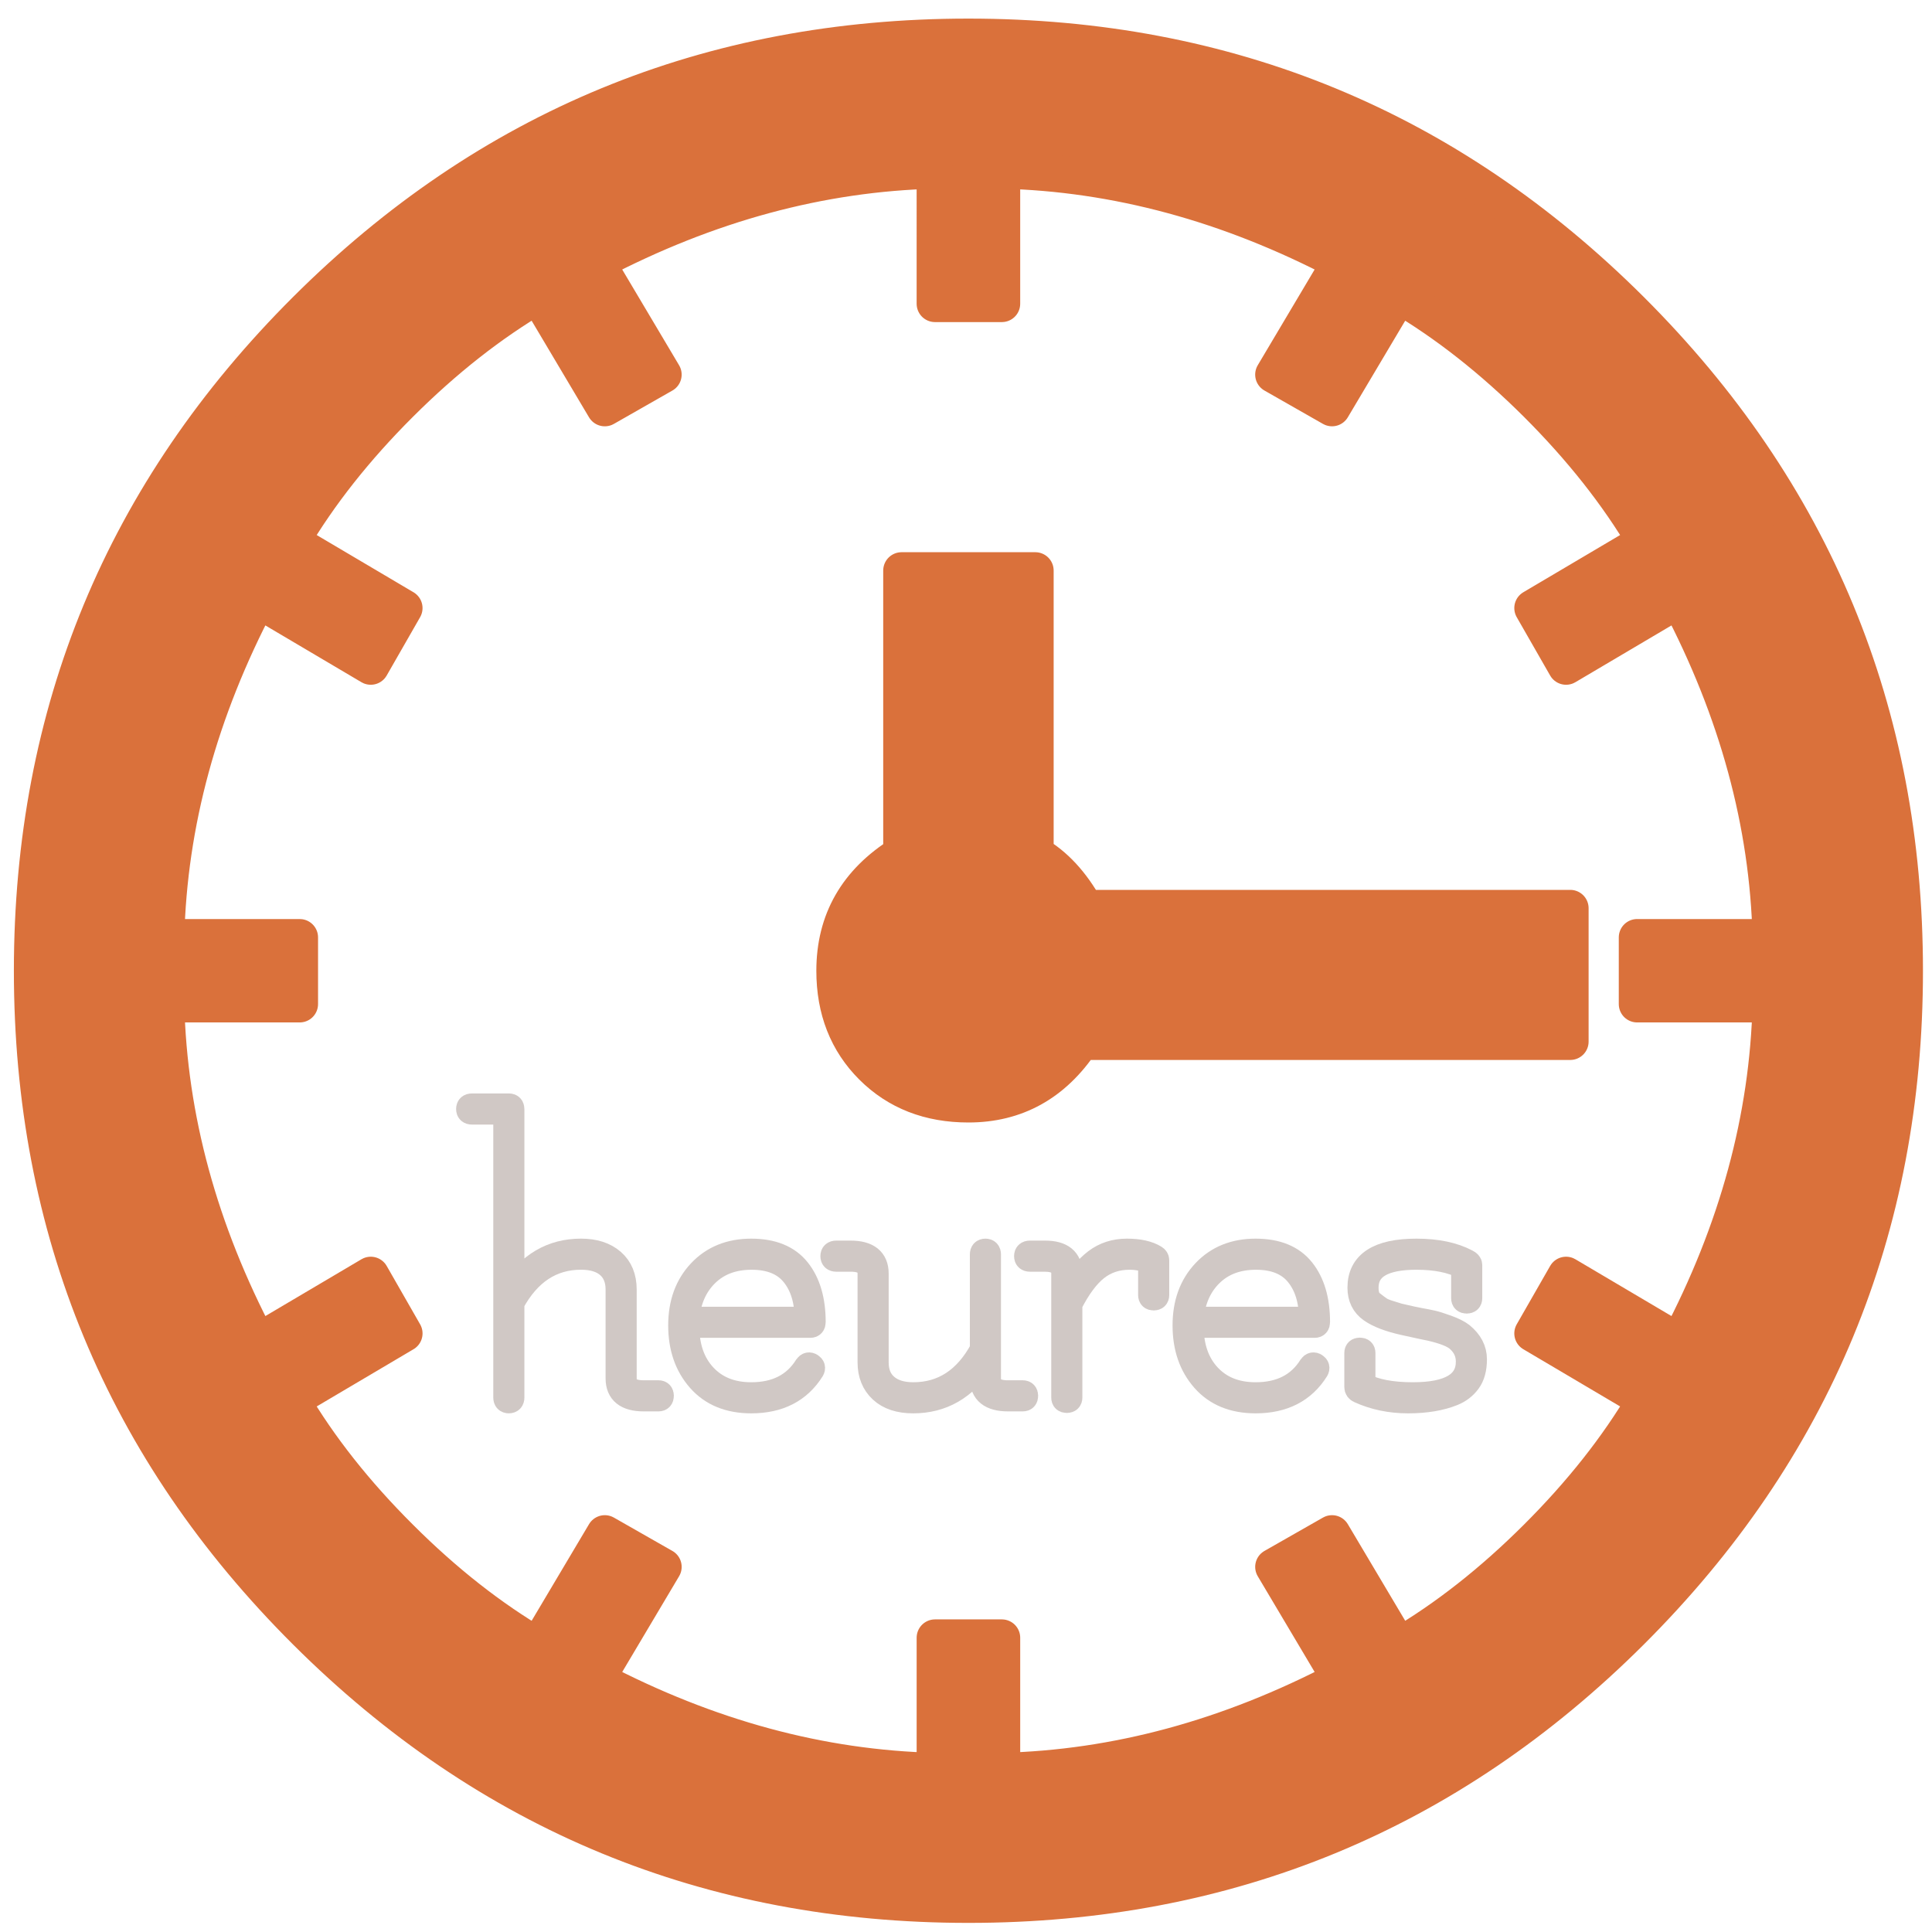 <?xml version="1.0" encoding="utf-8"?>
<!-- Generator: Adobe Illustrator 17.0.0, SVG Export Plug-In . SVG Version: 6.00 Build 0)  -->
<!DOCTYPE svg PUBLIC "-//W3C//DTD SVG 1.1//EN" "http://www.w3.org/Graphics/SVG/1.1/DTD/svg11.dtd">
<svg version="1.1" id="Calque_1" xmlns="http://www.w3.org/2000/svg" xmlns:xlink="http://www.w3.org/1999/xlink" x="0px" y="0px"
	 width="158px" height="158px" viewBox="0 0 158 158" enable-background="new 0 0 158 158" xml:space="preserve">
<g>
	
		<path fill="#DA713B" stroke="#DA713B" stroke-width="3" stroke-linecap="round" stroke-linejoin="round" stroke-miterlimit="10" d="
		M25.023,25.352C39.944,10.469,58.006,3.021,79.198,3.021s39.248,7.447,54.175,22.331c14.921,14.889,22.388,32.899,22.388,54.036
		c0,21.137-7.466,39.153-22.388,54.036c-14.927,14.883-32.983,22.331-54.175,22.331s-39.253-7.447-54.175-22.331
		C10.096,118.541,2.635,100.525,2.635,79.388C2.635,58.251,10.096,40.241,25.023,25.352z M125.682,125.753
		c3.642-3.633,6.606-7.383,8.887-11.25l-9.229-5.455l2.734-4.773l9.229,5.455c4.785-9.088,7.29-18.292,7.52-27.615h-10.938v-5.455
		h10.938c-0.229-9.317-2.734-18.521-7.52-27.615l-9.229,5.455l-2.734-4.773l9.229-5.455c-2.28-3.862-5.245-7.612-8.887-11.25
		c-3.647-3.633-7.407-6.589-11.279-8.864l-5.469,9.205l-4.785-2.728l5.469-9.205c-9.116-4.773-18.345-7.271-27.686-7.5V24.84h-5.469
		V13.931c-9.346,0.229-18.575,2.727-27.686,7.5l5.469,9.205l-4.785,2.728l-5.469-9.205c-3.877,2.274-7.637,5.231-11.279,8.864
		c-3.647,3.639-6.612,7.389-8.887,11.25l9.229,5.455L30.321,54.5l-9.229-5.455c-4.785,9.093-7.295,18.298-7.52,27.615H24.51v5.455
		H13.573c0.224,9.322,2.734,18.527,7.52,27.615l9.229-5.455l2.734,4.773l-9.229,5.455c2.275,3.867,5.239,7.617,8.887,11.25
		c3.642,3.639,7.402,6.595,11.279,8.864l5.469-9.205l4.785,2.728l-5.469,9.205c9.111,4.773,18.339,7.277,27.686,7.5v-10.91h5.469
		v10.91c9.341-0.224,18.569-2.728,27.686-7.5l-5.469-9.205l4.785-2.728l5.469,9.205
		C118.275,132.348,122.035,129.392,125.682,125.753z M128.417,74.274v10.91h-39.99c-2.28,3.409-5.356,5.114-9.229,5.114
		c-3.194,0-5.811-1.023-7.861-3.068s-3.076-4.656-3.076-7.841c0-4.091,1.821-7.271,5.469-9.545V46.66h10.938v23.183
		c1.591,0.911,2.958,2.386,4.102,4.432H128.417z"/>
</g>
<g>
	<path fill="#D0C8C5" stroke="#D0C8C5" stroke-width="2" stroke-miterlimit="10" d="M53.853,114.424h-1.216
		c-1.408,0-2.112-0.565-2.112-1.696v-7.264c0-0.832-0.262-1.477-0.784-1.937c-0.523-0.458-1.264-0.688-2.224-0.688
		c-2.411,0-4.288,1.237-5.632,3.712v7.744c0,0.192-0.091,0.288-0.272,0.288c-0.182,0-0.272-0.096-0.272-0.288V90.968h-2.752
		c-0.192,0-0.288-0.09-0.288-0.272c0-0.181,0.096-0.272,0.288-0.272h3.04c0.17,0,0.256,0.096,0.256,0.288v14.88
		c1.387-2.197,3.264-3.296,5.632-3.296c1.088,0,1.952,0.277,2.592,0.832s0.96,1.333,0.96,2.336v7.264
		c0,0.769,0.522,1.152,1.568,1.152h1.216c0.17,0,0.256,0.091,0.256,0.271C54.109,114.333,54.023,114.424,53.853,114.424z"/>
	<path fill="#D0C8C5" stroke="#D0C8C5" stroke-width="2" stroke-miterlimit="10" d="M61.437,114.584
		c-1.813,0-3.232-0.581-4.256-1.744c-1.024-1.162-1.536-2.645-1.536-4.448c0-1.803,0.533-3.269,1.6-4.399
		c1.066-1.131,2.464-1.696,4.192-1.696s3.008,0.522,3.84,1.568c0.832,1.045,1.248,2.464,1.248,4.256
		c0,0.191-0.085,0.288-0.256,0.288h-10.08v0.031c0,1.707,0.475,3.067,1.424,4.08c0.949,1.014,2.224,1.521,3.824,1.521
		c2.048,0,3.552-0.769,4.512-2.305c0.106-0.148,0.235-0.176,0.384-0.079c0.149,0.096,0.181,0.219,0.096,0.367
		C65.361,113.731,63.697,114.584,61.437,114.584z M65.981,107.865c0-1.515-0.374-2.73-1.12-3.648
		c-0.747-0.917-1.877-1.376-3.392-1.376s-2.741,0.459-3.68,1.376c-0.939,0.918-1.472,2.134-1.6,3.648H65.981z"/>
	<path fill="#D0C8C5" stroke="#D0C8C5" stroke-width="2" stroke-miterlimit="10" d="M74.684,114.584
		c-1.131,0-2.005-0.288-2.624-0.864c-0.619-0.576-0.928-1.344-0.928-2.304v-7.265c0-0.768-0.523-1.151-1.568-1.151H68.38
		c-0.192,0-0.288-0.091-0.288-0.272c0-0.181,0.096-0.271,0.288-0.271h1.184c1.408,0,2.112,0.565,2.112,1.695v7.265
		c0,0.832,0.266,1.478,0.8,1.936c0.533,0.459,1.269,0.688,2.208,0.688c2.432,0,4.309-1.227,5.632-3.681v-7.775
		c0-0.192,0.091-0.288,0.272-0.288s0.272,0.096,0.272,0.288v10.144c0,0.769,0.522,1.152,1.568,1.152h1.216
		c0.17,0,0.256,0.091,0.256,0.271c0,0.182-0.085,0.272-0.256,0.272h-1.216c-1.408,0-2.112-0.565-2.112-1.696v-1.376
		C78.908,113.507,77.031,114.584,74.684,114.584z"/>
	<path fill="#D0C8C5" stroke="#D0C8C5" stroke-width="2" stroke-miterlimit="10" d="M87.516,114.296
		c0,0.171-0.091,0.256-0.272,0.256c-0.182,0-0.272-0.085-0.272-0.256v-10.176c0-0.747-0.523-1.12-1.568-1.12H84.22
		c-0.192,0-0.288-0.091-0.288-0.272c0-0.181,0.096-0.271,0.288-0.271h1.248c1.365,0,2.048,0.555,2.048,1.664v1.504
		c0.661-1.109,1.354-1.941,2.08-2.496s1.579-0.832,2.56-0.832c0.981,0,1.749,0.171,2.304,0.512c0.106,0.064,0.16,0.149,0.16,0.256
		v2.849c0,0.171-0.091,0.256-0.272,0.256c-0.182,0-0.272-0.085-0.272-0.256v-2.721c-0.512-0.234-1.077-0.352-1.696-0.352
		c-1.045,0-1.947,0.299-2.704,0.896c-0.757,0.598-1.478,1.568-2.16,2.912V114.296z"/>
	<path fill="#D0C8C5" stroke="#D0C8C5" stroke-width="2" stroke-miterlimit="10" d="M102.684,114.584
		c-1.813,0-3.232-0.581-4.256-1.744c-1.024-1.162-1.536-2.645-1.536-4.448c0-1.803,0.533-3.269,1.6-4.399
		c1.066-1.131,2.464-1.696,4.192-1.696s3.008,0.522,3.84,1.568c0.832,1.045,1.248,2.464,1.248,4.256
		c0,0.191-0.085,0.288-0.256,0.288h-10.08v0.031c0,1.707,0.475,3.067,1.424,4.08c0.949,1.014,2.224,1.521,3.824,1.521
		c2.048,0,3.552-0.769,4.512-2.305c0.106-0.148,0.235-0.176,0.384-0.079c0.149,0.096,0.181,0.219,0.096,0.367
		C106.608,113.731,104.944,114.584,102.684,114.584z M107.228,107.865c0-1.515-0.374-2.73-1.12-3.648
		c-0.747-0.917-1.877-1.376-3.392-1.376s-2.741,0.459-3.68,1.376c-0.939,0.918-1.472,2.134-1.6,3.648H107.228z"/>
	<path fill="#D0C8C5" stroke="#D0C8C5" stroke-width="2" stroke-miterlimit="10" d="M111.163,113.752
		c-0.149-0.064-0.224-0.171-0.224-0.32v-2.784c0-0.17,0.091-0.256,0.272-0.256s0.272,0.086,0.272,0.256v2.624
		c0.981,0.513,2.336,0.769,4.064,0.769c3.008,0,4.512-0.896,4.512-2.688c0-0.704-0.277-1.301-0.832-1.792
		c-0.384-0.341-1.131-0.64-2.24-0.896c-0.235-0.043-0.955-0.197-2.16-0.464c-1.206-0.267-2.112-0.613-2.72-1.04
		c-0.608-0.427-0.912-1.045-0.912-1.856c0-2.005,1.546-3.008,4.64-3.008c1.664,0,3.04,0.288,4.128,0.864
		c0.171,0.085,0.256,0.182,0.256,0.288v2.72c0,0.171-0.091,0.256-0.272,0.256c-0.182,0-0.272-0.085-0.272-0.256v-2.561
		c-0.981-0.512-2.262-0.768-3.84-0.768c-2.731,0-4.096,0.821-4.096,2.464c0,0.576,0.149,0.981,0.448,1.216
		c0.299,0.235,0.528,0.406,0.688,0.513c0.16,0.106,0.416,0.213,0.768,0.319c0.352,0.107,0.592,0.182,0.72,0.225
		c0.811,0.191,1.397,0.319,1.76,0.384c0.363,0.063,0.688,0.128,0.976,0.191c0.288,0.064,0.699,0.192,1.232,0.385
		c0.533,0.191,0.938,0.395,1.216,0.607c0.704,0.576,1.056,1.248,1.056,2.017c0,0.768-0.166,1.376-0.496,1.823
		c-0.331,0.448-0.763,0.779-1.296,0.992c-1.003,0.405-2.224,0.608-3.664,0.608S112.379,114.307,111.163,113.752z"/>
</g>
</svg>
